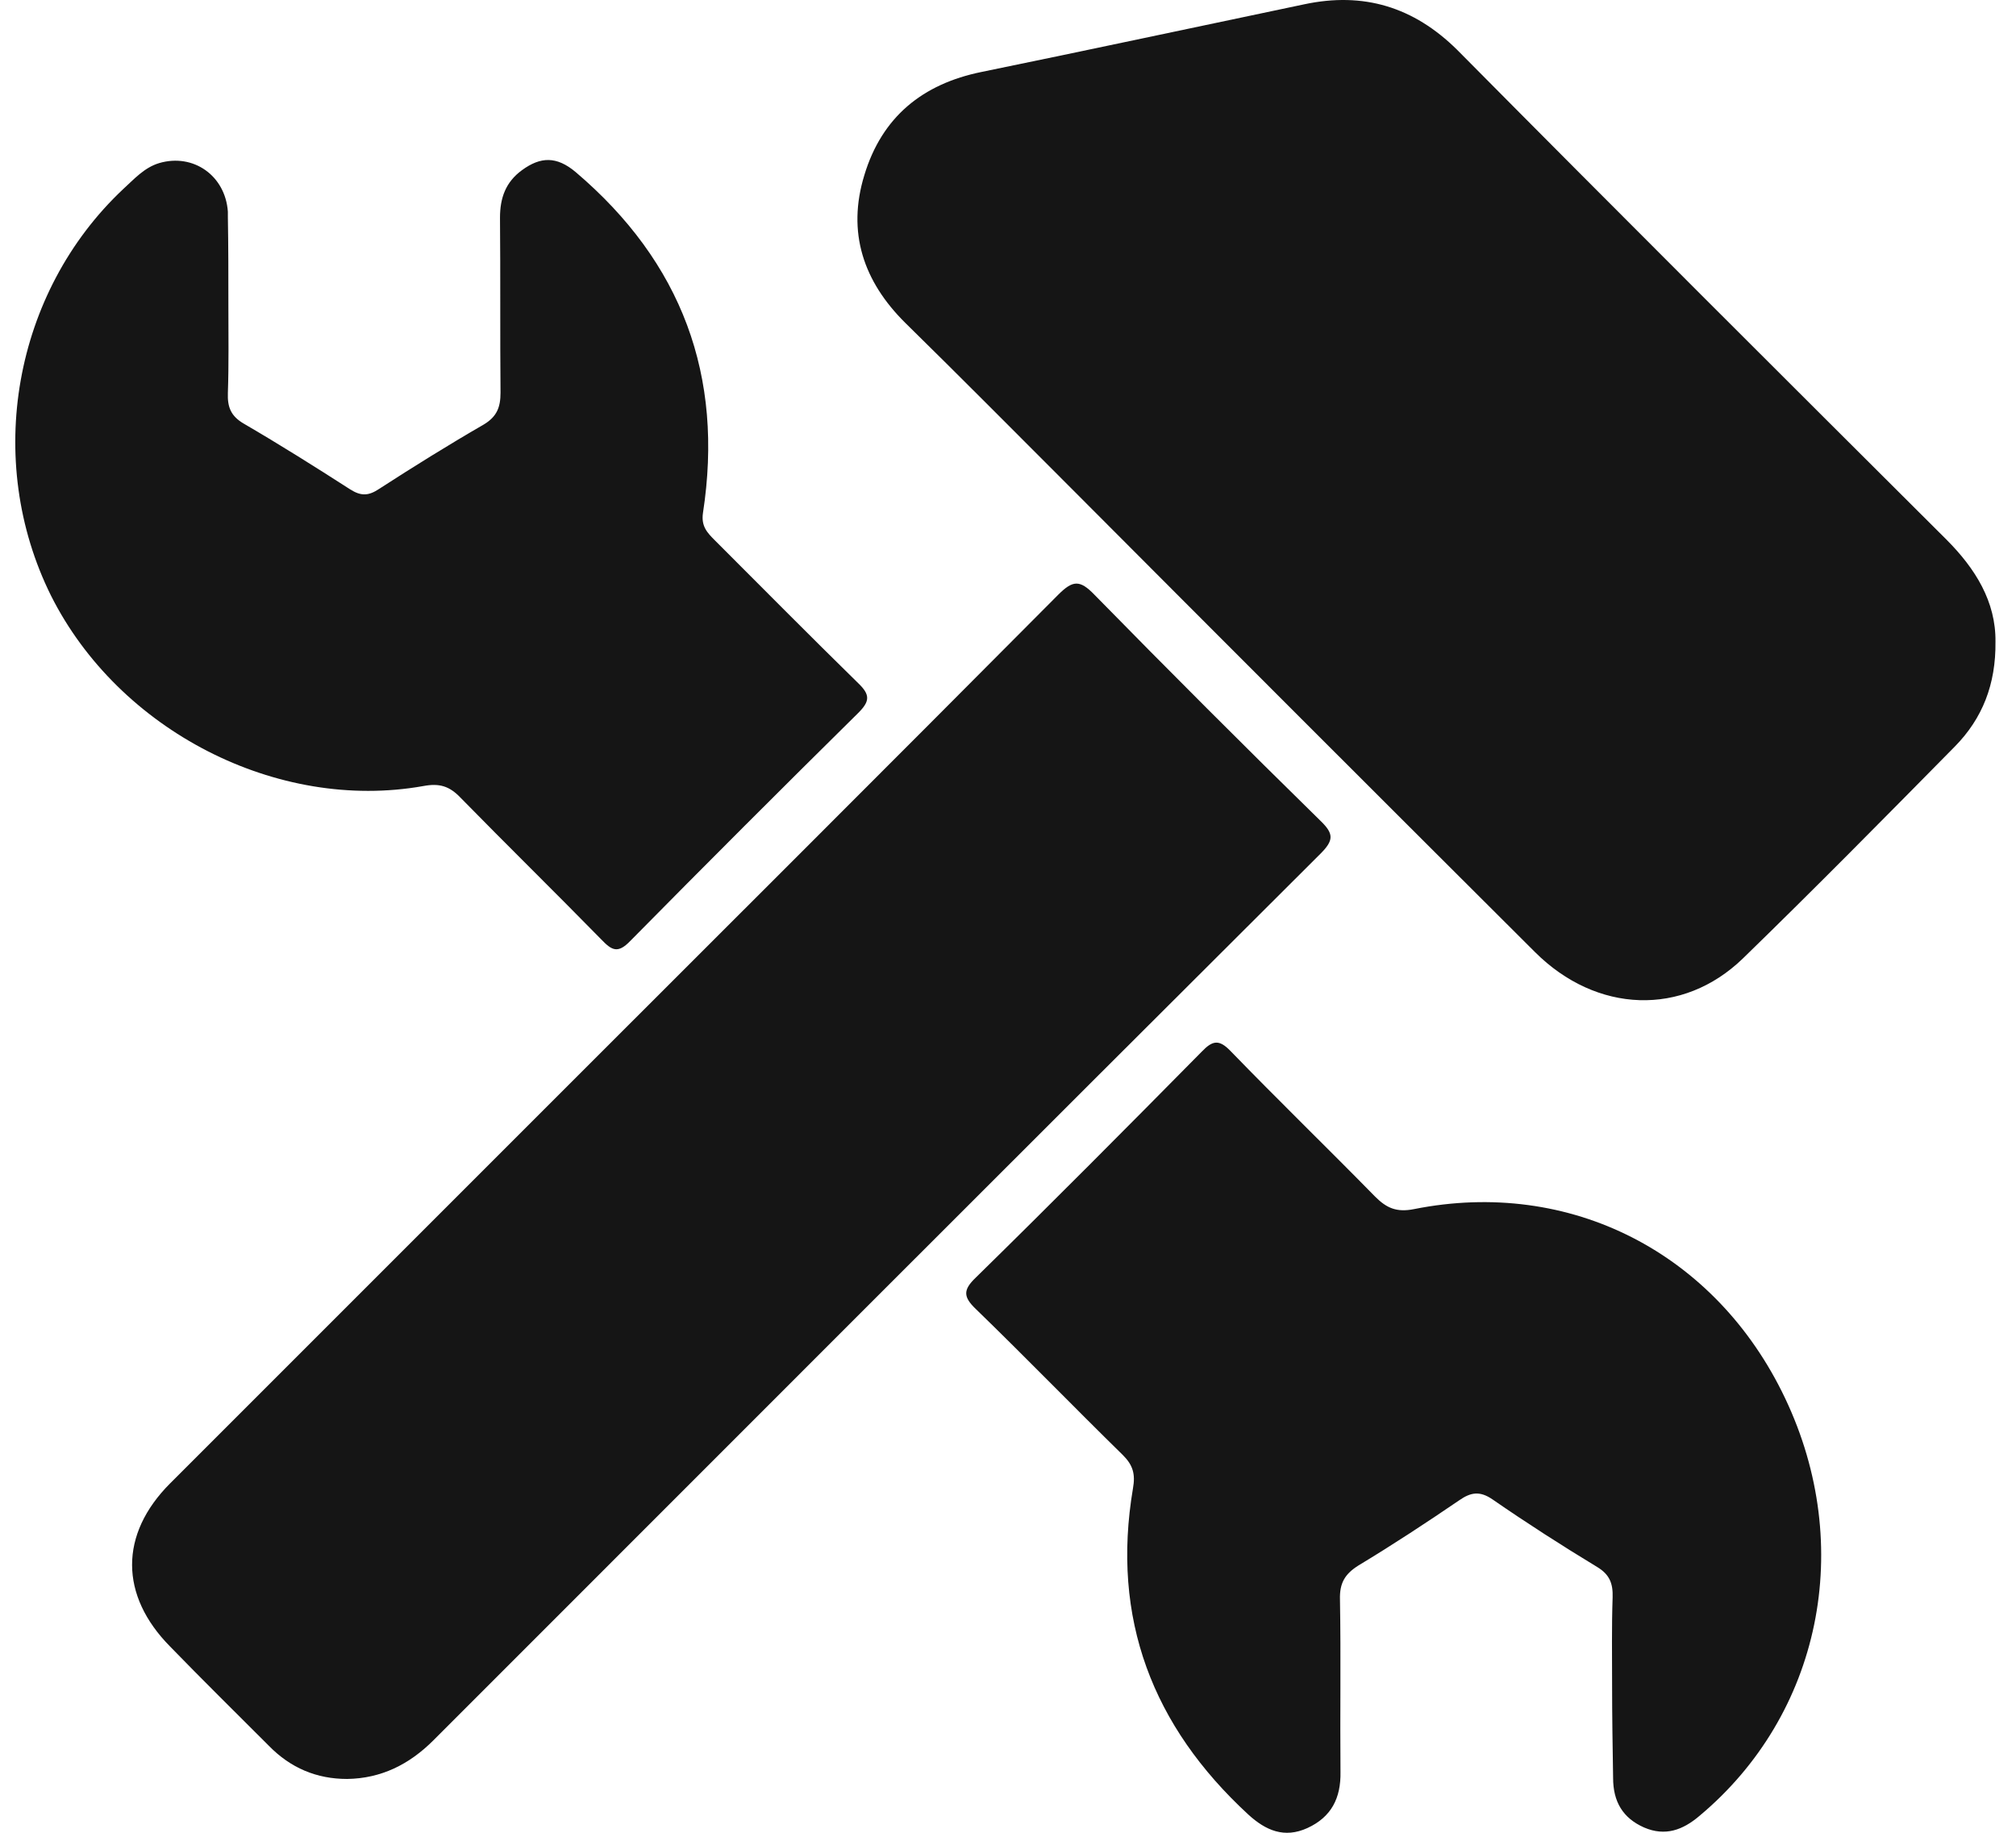 <svg width="66" height="60" viewBox="0 0 66 60" fill="none" xmlns="http://www.w3.org/2000/svg">
<path d="M65.328 21.009C65.344 22.404 64.901 23.52 63.999 24.438C61.702 26.768 59.405 29.098 57.058 31.378C55.09 33.282 52.268 33.183 50.249 31.165C45.147 26.079 40.061 20.993 34.975 15.89C33.203 14.118 31.431 12.33 29.642 10.575C28.264 9.213 27.723 7.605 28.297 5.734C28.871 3.831 30.2 2.748 32.136 2.355C35.664 1.633 39.175 0.878 42.702 0.14C44.638 -0.271 46.279 0.222 47.706 1.633C53.022 6.998 58.371 12.33 63.72 17.662C64.671 18.614 65.344 19.697 65.328 21.009Z" fill="#151515"/>
<path d="M11.365 58.238C10.364 58.238 9.511 57.877 8.805 57.155C7.723 56.072 6.64 55.006 5.573 53.907C3.916 52.233 3.9 50.231 5.573 48.558C9.659 44.473 13.744 40.387 17.829 36.302C23.44 30.691 29.052 25.096 34.646 19.468C35.122 18.993 35.352 18.976 35.828 19.468C38.272 21.962 40.733 24.423 43.227 26.868C43.67 27.295 43.67 27.508 43.227 27.951C33.531 37.615 23.867 47.295 14.187 56.975C13.399 57.762 12.48 58.222 11.365 58.238Z" fill="#151515"/>
<path d="M52.777 55.169C52.777 54.217 52.761 53.266 52.794 52.298C52.81 51.838 52.695 51.543 52.285 51.297C51.12 50.591 49.972 49.853 48.856 49.082C48.446 48.803 48.151 48.852 47.773 49.115C46.69 49.853 45.591 50.575 44.475 51.248C44.032 51.526 43.852 51.822 43.868 52.363C43.901 54.25 43.868 56.12 43.885 58.007C43.901 58.861 43.589 59.484 42.802 59.845C42.047 60.189 41.44 59.927 40.866 59.402C37.732 56.514 36.37 52.987 37.092 48.721C37.174 48.261 37.092 47.966 36.764 47.638C35.14 46.047 33.565 44.422 31.94 42.847C31.53 42.453 31.53 42.224 31.94 41.83C34.434 39.385 36.895 36.908 39.34 34.431C39.701 34.053 39.914 34.02 40.292 34.414C41.85 36.022 43.458 37.581 45.017 39.172C45.394 39.55 45.722 39.697 46.297 39.582C51.399 38.565 56.173 41.01 58.438 45.768C60.751 50.624 59.603 56.137 55.632 59.451C55.091 59.91 54.516 60.124 53.827 59.828C53.122 59.517 52.81 58.975 52.81 58.204C52.794 57.187 52.777 56.186 52.777 55.169Z" fill="#151515"/>
<path d="M7.477 10.015C7.477 10.967 7.493 11.918 7.46 12.87C7.444 13.329 7.559 13.624 7.985 13.871C9.167 14.56 10.315 15.282 11.463 16.02C11.825 16.25 12.071 16.233 12.415 16.003C13.531 15.282 14.663 14.576 15.828 13.903C16.271 13.641 16.386 13.329 16.386 12.853C16.369 10.95 16.386 9.031 16.369 7.127C16.369 6.487 16.55 5.962 17.091 5.569C17.698 5.126 18.223 5.109 18.847 5.634C22.325 8.588 23.703 12.312 23.014 16.791C22.948 17.234 23.162 17.447 23.408 17.694C24.966 19.252 26.525 20.827 28.1 22.369C28.494 22.747 28.477 22.96 28.1 23.337C25.59 25.815 23.113 28.292 20.635 30.803C20.225 31.229 20.028 31.114 19.683 30.753C18.157 29.195 16.599 27.669 15.073 26.11C14.712 25.733 14.384 25.634 13.859 25.733C9.068 26.586 3.884 23.912 1.669 19.498C-0.53 15.068 0.438 9.572 4.031 6.192C4.392 5.864 4.72 5.487 5.212 5.339C6.328 5.011 7.378 5.749 7.46 6.93C7.46 6.98 7.46 7.045 7.46 7.095C7.477 8.046 7.477 9.031 7.477 10.015Z" fill="#151515"/>
</svg>
